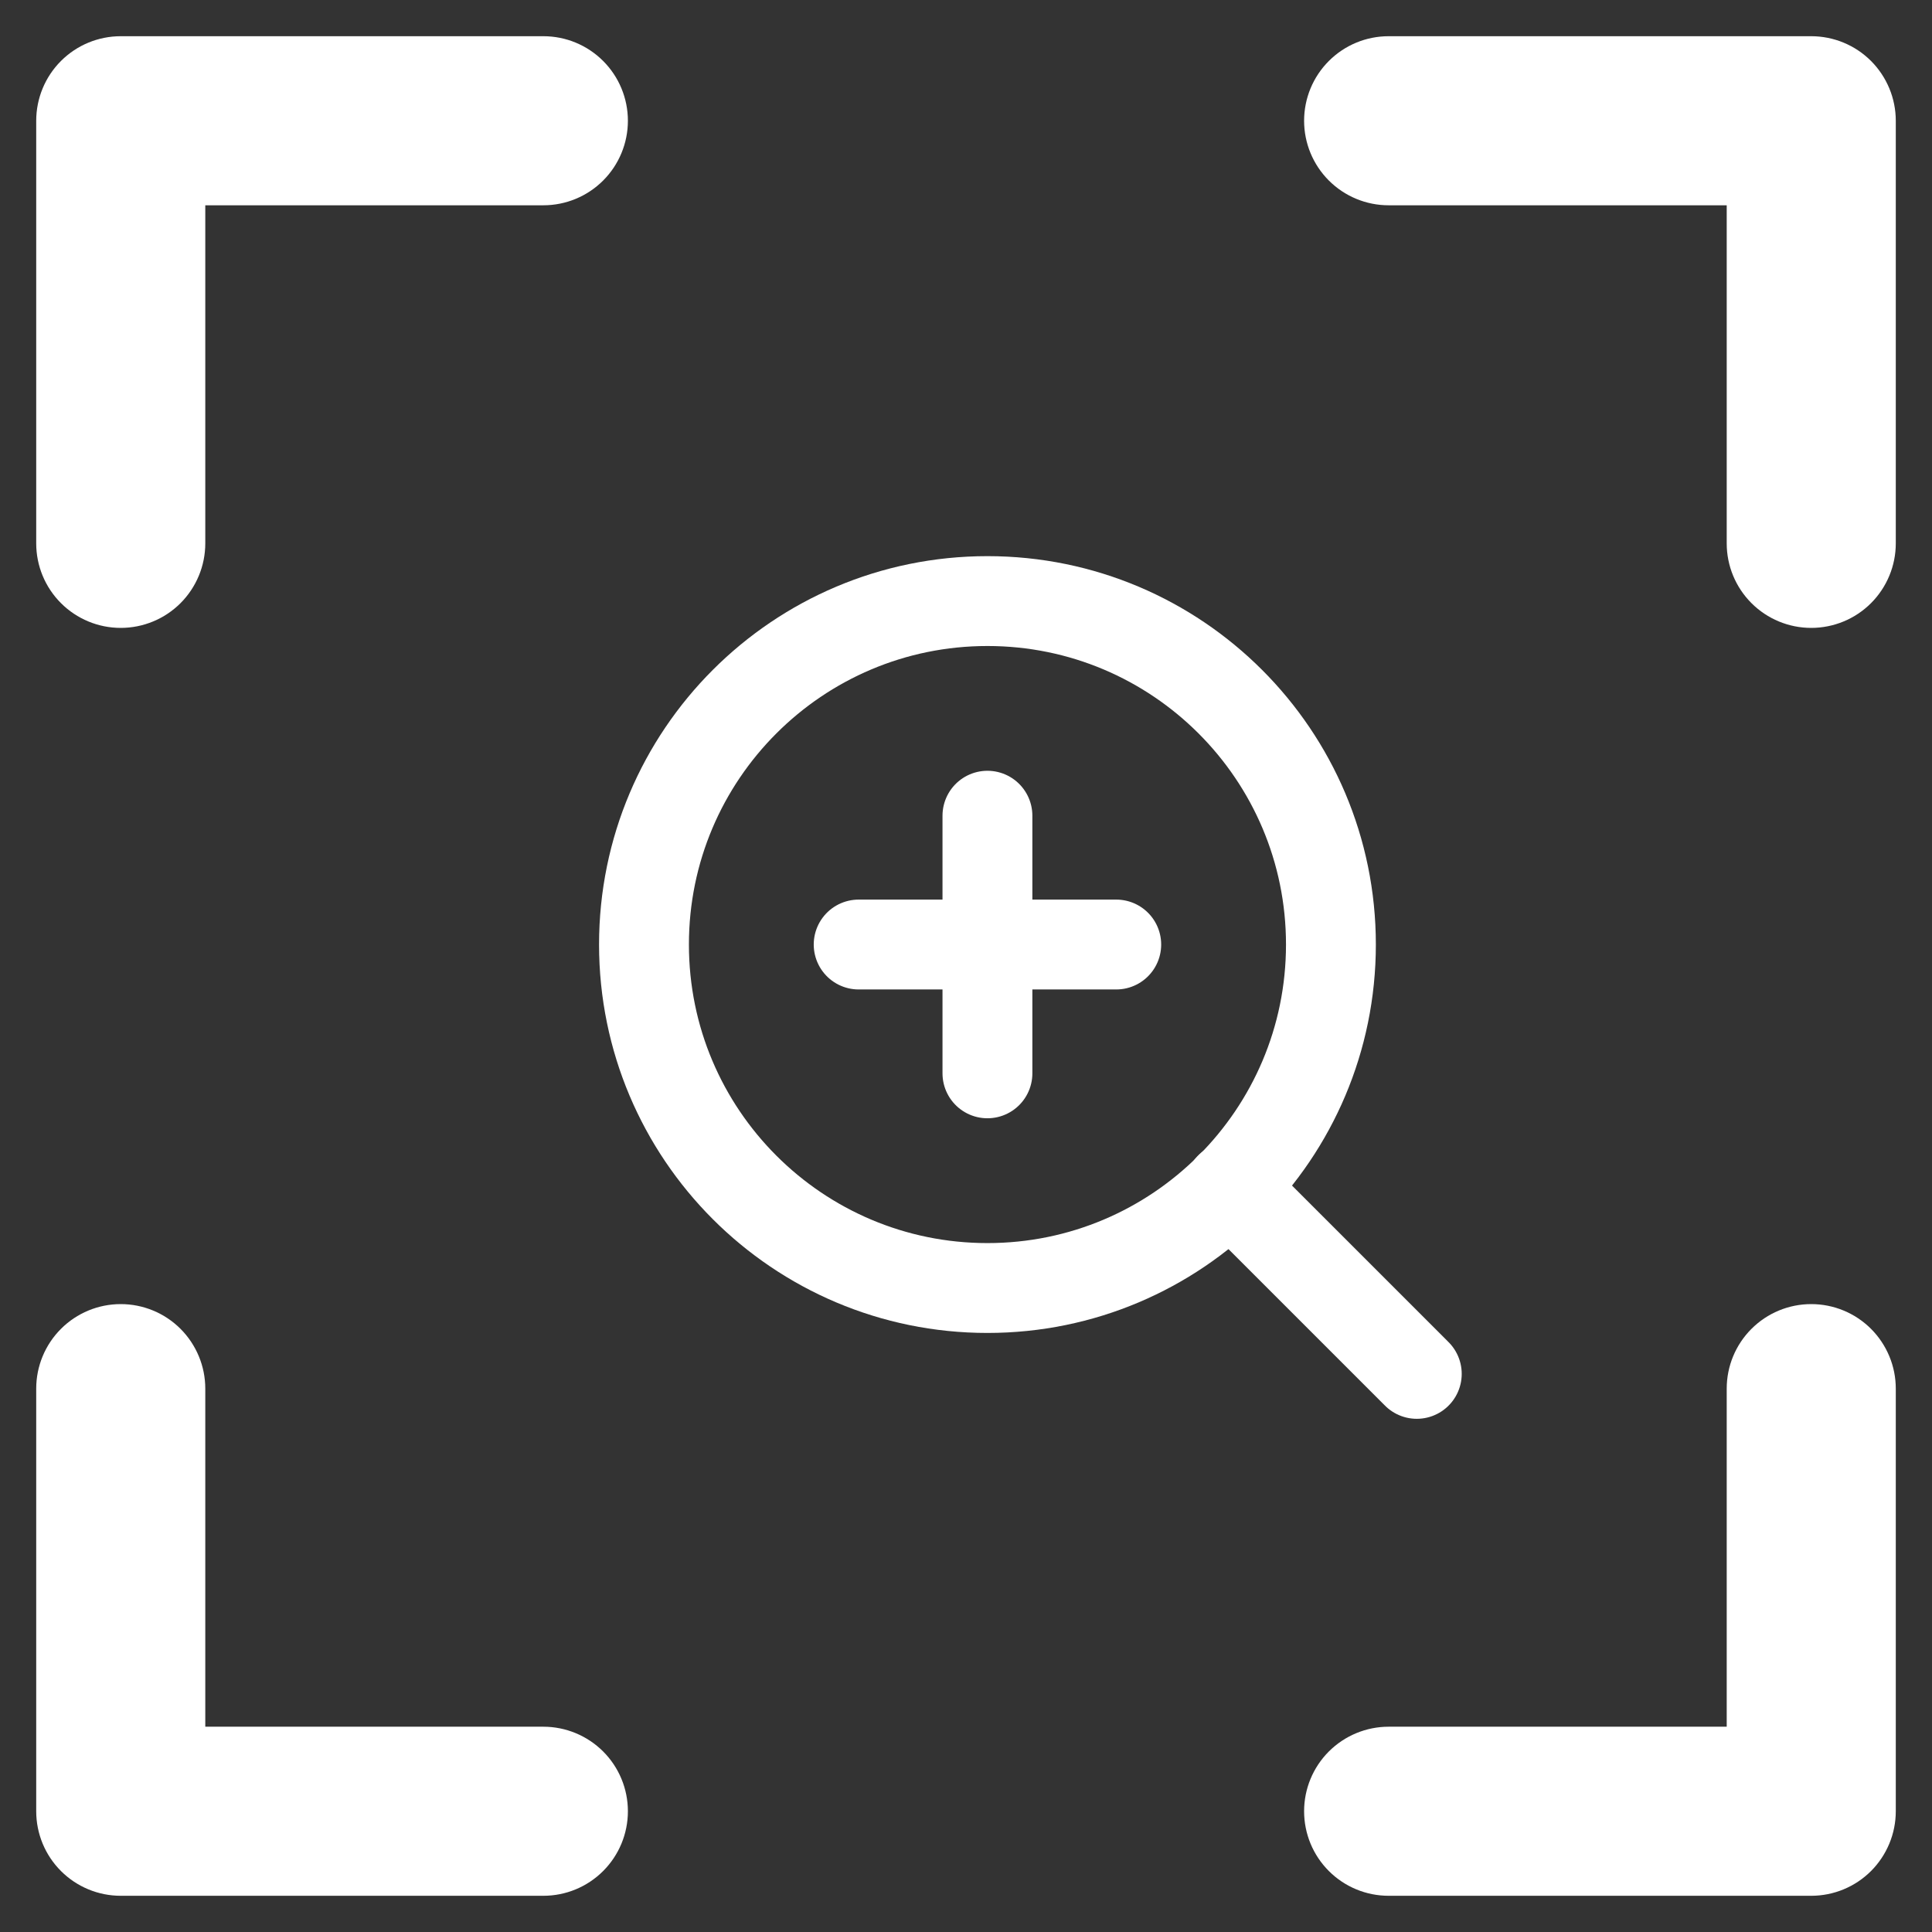 <svg width="43" height="43" viewBox="0 0 43 43" fill="none" xmlns="http://www.w3.org/2000/svg">
<rect x="0" y="0" width="43" height="43" fill="#333333" stroke="none"/>
<g clip-path="url(#clip0_210_1954)">
<path d="M21.977 28.667C26.199 28.667 29.622 25.244 29.622 21.022C29.622 16.8 26.199 13.378 21.977 13.378C17.756 13.378 14.333 16.8 14.333 21.022C14.333 25.244 17.756 28.667 21.977 28.667Z" stroke="white" stroke-width="2" stroke-linecap="round" stroke-linejoin="round"/>
<path d="M31.533 30.578L27.376 26.421M21.977 18.155V23.889M19.111 21.022H24.844" stroke="white" stroke-width="2" stroke-linecap="round" stroke-linejoin="round"/>
</g>
<g clip-path="url(#clip1_210_1954)">
<path d="M42.194 2.688V12.094C42.194 12.593 41.995 13.071 41.643 13.424C41.29 13.777 40.811 13.975 40.312 13.975C39.813 13.975 39.335 13.777 38.982 13.424C38.629 13.071 38.431 12.593 38.431 12.094V4.569H30.906C30.407 4.569 29.929 4.371 29.576 4.018C29.223 3.665 29.025 3.186 29.025 2.688C29.025 2.189 29.223 1.71 29.576 1.357C29.929 1.004 30.407 0.806 30.906 0.806H40.312C40.811 0.806 41.29 1.004 41.643 1.357C41.995 1.71 42.194 2.189 42.194 2.688ZM12.094 38.431H4.569V30.906C4.569 30.407 4.37 29.929 4.018 29.576C3.665 29.223 3.186 29.025 2.687 29.025C2.188 29.025 1.71 29.223 1.357 29.576C1.004 29.929 0.806 30.407 0.806 30.906V40.312C0.806 40.812 1.004 41.29 1.357 41.643C1.71 41.996 2.188 42.194 2.687 42.194H12.094C12.593 42.194 13.071 41.996 13.424 41.643C13.777 41.29 13.975 40.812 13.975 40.312C13.975 39.814 13.777 39.335 13.424 38.982C13.071 38.63 12.593 38.431 12.094 38.431ZM40.312 29.025C39.813 29.025 39.335 29.223 38.982 29.576C38.629 29.929 38.431 30.407 38.431 30.906V38.431H30.906C30.407 38.431 29.929 38.63 29.576 38.982C29.223 39.335 29.025 39.814 29.025 40.312C29.025 40.812 29.223 41.29 29.576 41.643C29.929 41.996 30.407 42.194 30.906 42.194H40.312C40.811 42.194 41.29 41.996 41.643 41.643C41.995 41.29 42.194 40.812 42.194 40.312V30.906C42.194 30.407 41.995 29.929 41.643 29.576C41.29 29.223 40.811 29.025 40.312 29.025ZM12.094 0.806H2.687C2.188 0.806 1.71 1.004 1.357 1.357C1.004 1.71 0.806 2.189 0.806 2.688V12.094C0.806 12.593 1.004 13.071 1.357 13.424C1.71 13.777 2.188 13.975 2.687 13.975C3.186 13.975 3.665 13.777 4.018 13.424C4.37 13.071 4.569 12.593 4.569 12.094V4.569H12.094C12.593 4.569 13.071 4.371 13.424 4.018C13.777 3.665 13.975 3.186 13.975 2.688C13.975 2.189 13.777 1.71 13.424 1.357C13.071 1.004 12.593 0.806 12.094 0.806Z" fill="white"/>
</g>
<defs>
<clipPath id="clip0_210_1954">
<rect width="20.886" height="20.886" fill="white" transform="translate(12.286 11.057)"/>
</clipPath>
<clipPath id="clip1_210_1954">
<rect width="43" height="43" fill="white"/>
</clipPath>
</defs>
</svg>
